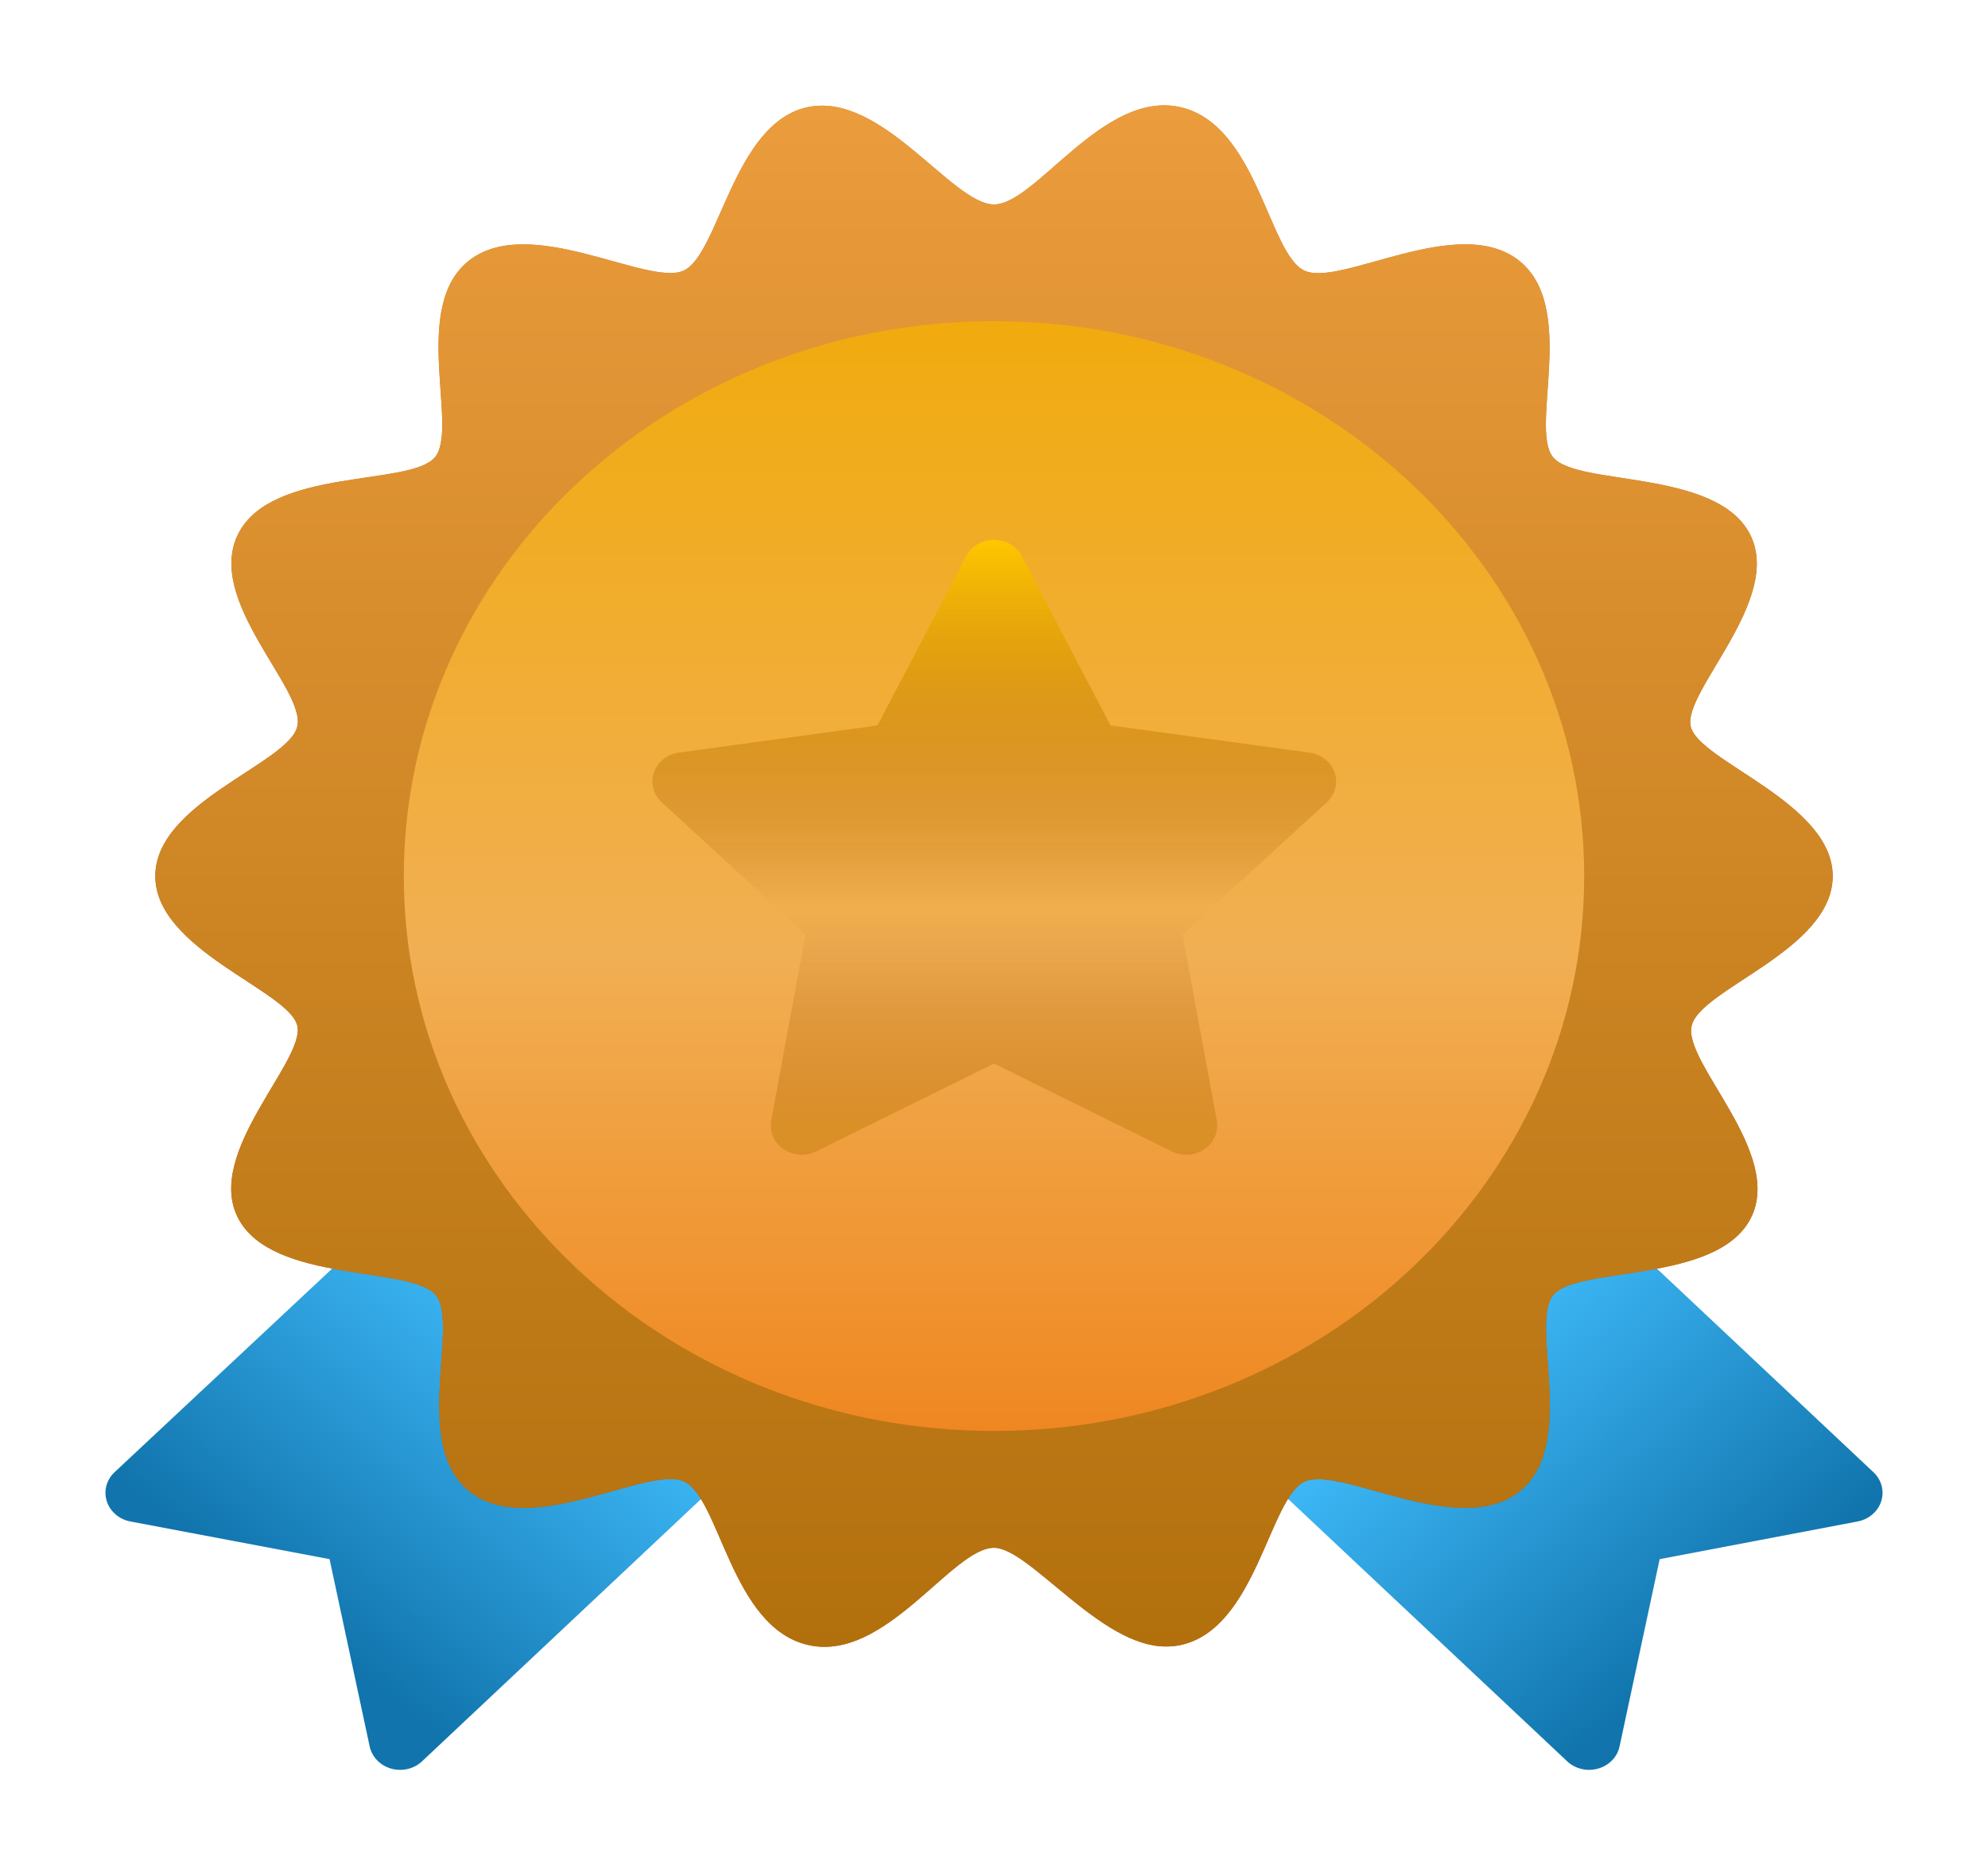 <svg width="50" height="47" viewBox="0 0 50 47" fill="none" xmlns="http://www.w3.org/2000/svg">
<path d="M47.117 37.02L40.773 31.057C40.644 30.937 40.474 30.863 40.293 30.848C40.112 30.834 39.931 30.879 39.781 30.976L31.969 36.065C31.874 36.126 31.796 36.206 31.738 36.299C31.68 36.392 31.645 36.496 31.634 36.603C31.624 36.71 31.639 36.818 31.677 36.919C31.716 37.021 31.778 37.113 31.859 37.189L39.414 44.29C39.514 44.385 39.639 44.452 39.777 44.484C39.914 44.517 40.058 44.514 40.194 44.475C40.33 44.437 40.451 44.365 40.547 44.266C40.642 44.167 40.707 44.046 40.734 43.916L41.742 39.208L46.719 38.261C46.858 38.235 46.986 38.174 47.091 38.084C47.196 37.995 47.273 37.88 47.314 37.753C47.355 37.625 47.358 37.49 47.324 37.361C47.289 37.231 47.218 37.114 47.117 37.02Z" fill="url(#paint0_linear_1046_186)"/>
<path d="M18.062 36.065L10.25 30.976C10.1 30.879 9.92 30.834 9.738 30.848C9.557 30.863 9.387 30.937 9.258 31.057L2.883 37.02C2.782 37.114 2.711 37.231 2.676 37.361C2.641 37.49 2.645 37.625 2.686 37.753C2.727 37.88 2.804 37.995 2.909 38.084C3.013 38.174 3.142 38.235 3.281 38.261L8.289 39.208L9.297 43.916C9.325 44.046 9.389 44.167 9.485 44.266C9.58 44.365 9.702 44.437 9.837 44.475C9.973 44.514 10.117 44.517 10.255 44.484C10.392 44.452 10.517 44.385 10.617 44.29L18.172 37.189C18.253 37.113 18.315 37.021 18.354 36.919C18.393 36.818 18.407 36.71 18.397 36.603C18.387 36.496 18.351 36.392 18.294 36.299C18.236 36.206 18.157 36.126 18.062 36.065Z" fill="url(#paint1_linear_1046_186)"/>
<path d="M46.094 22.031C46.094 20.181 42.734 19.152 42.523 18.271C42.312 17.39 44.867 15.062 44.008 13.424C43.148 11.787 39.672 12.235 39.062 11.5C38.453 10.766 39.703 7.682 38.172 6.529C36.641 5.376 33.719 7.219 32.812 6.808C31.906 6.396 31.625 3.136 29.688 2.695C27.75 2.255 26.055 5.141 25 5.141C23.945 5.141 22.18 2.299 20.312 2.695C18.445 3.092 18.086 6.411 17.188 6.808C16.289 7.204 13.359 5.383 11.828 6.529C10.297 7.674 11.555 10.766 10.938 11.5C10.32 12.235 6.836 11.75 5.992 13.424C5.148 15.099 7.703 17.339 7.477 18.271C7.25 19.204 3.906 20.173 3.906 22.031C3.906 23.889 7.266 24.91 7.477 25.791C7.688 26.672 5.133 29 5.992 30.638C6.852 32.276 10.328 31.828 10.953 32.562C11.578 33.297 10.312 36.381 11.844 37.534C13.375 38.687 16.297 36.844 17.203 37.255C18.109 37.666 18.391 40.927 20.328 41.367C22.266 41.808 23.945 38.922 25 38.922C25.891 38.922 27.672 41.404 29.312 41.404C29.441 41.406 29.57 41.394 29.695 41.367C31.602 40.956 31.922 37.651 32.82 37.255C33.719 36.858 36.648 38.68 38.18 37.534C39.711 36.388 38.453 33.297 39.07 32.562C39.688 31.828 43.188 32.283 44.031 30.638C44.875 28.993 42.32 26.724 42.547 25.791C42.773 24.859 46.094 23.889 46.094 22.031Z" fill="url(#paint2_linear_1046_186)"/>
<path d="M46.094 22.031C46.094 20.181 42.734 19.152 42.523 18.271C42.312 17.39 44.867 15.062 44.008 13.424C43.148 11.787 39.672 12.235 39.062 11.5C38.453 10.766 39.703 7.682 38.172 6.529C36.641 5.376 33.719 7.219 32.812 6.808C31.906 6.396 31.625 3.136 29.688 2.695C27.75 2.255 26.055 5.141 25 5.141C23.945 5.141 22.18 2.299 20.312 2.695C18.445 3.092 18.086 6.411 17.188 6.808C16.289 7.204 13.359 5.383 11.828 6.529C10.297 7.674 11.555 10.766 10.938 11.5C10.32 12.235 6.836 11.75 5.992 13.424C5.148 15.099 7.703 17.339 7.477 18.271C7.25 19.204 3.906 20.173 3.906 22.031C3.906 23.889 7.266 24.91 7.477 25.791C7.688 26.672 5.133 29 5.992 30.638C6.852 32.276 10.328 31.828 10.953 32.562C11.578 33.297 10.312 36.381 11.844 37.534C13.375 38.687 16.297 36.844 17.203 37.255C18.109 37.666 18.391 40.927 20.328 41.367C22.266 41.808 23.945 38.922 25 38.922C25.891 38.922 27.672 41.404 29.312 41.404C29.441 41.406 29.57 41.394 29.695 41.367C31.602 40.956 31.922 37.651 32.82 37.255C33.719 36.858 36.648 38.68 38.18 37.534C39.711 36.388 38.453 33.297 39.07 32.562C39.688 31.828 43.188 32.283 44.031 30.638C44.875 28.993 42.32 26.724 42.547 25.791C42.773 24.859 46.094 23.889 46.094 22.031Z" fill="url(#paint3_linear_1046_186)"/>
<path d="M25 35.984C33.198 35.984 39.844 29.737 39.844 22.031C39.844 14.325 33.198 8.078 25 8.078C16.802 8.078 10.156 14.325 10.156 22.031C10.156 29.737 16.802 35.984 25 35.984Z" fill="url(#paint4_linear_1046_186)"/>
<path d="M32.922 18.925L27.93 18.242L25.703 13.99C25.639 13.866 25.539 13.761 25.415 13.688C25.291 13.614 25.147 13.576 25 13.576C24.853 13.576 24.709 13.614 24.585 13.688C24.461 13.761 24.361 13.866 24.297 13.99L22.07 18.242L17.078 18.925C16.934 18.945 16.799 19.001 16.688 19.089C16.577 19.177 16.494 19.292 16.448 19.422C16.403 19.552 16.397 19.691 16.431 19.823C16.465 19.956 16.537 20.077 16.641 20.173L20.258 23.5L19.398 28.171C19.372 28.307 19.387 28.448 19.441 28.576C19.496 28.705 19.588 28.816 19.708 28.898C19.827 28.979 19.968 29.027 20.116 29.036C20.263 29.045 20.41 29.015 20.539 28.949L25 26.746L29.461 28.949C29.59 29.015 29.737 29.045 29.884 29.036C30.032 29.027 30.173 28.979 30.292 28.898C30.412 28.816 30.504 28.705 30.559 28.576C30.613 28.448 30.628 28.307 30.602 28.171L29.742 23.5L33.359 20.188C33.467 20.093 33.544 19.97 33.581 19.835C33.617 19.7 33.612 19.558 33.567 19.426C33.521 19.294 33.436 19.176 33.322 19.087C33.208 18.999 33.069 18.942 32.922 18.925Z" fill="url(#paint5_linear_1046_186)"/>
<defs>
<linearGradient id="paint0_linear_1046_186" x1="35.695" y1="33.23" x2="42.782" y2="41.459" gradientUnits="userSpaceOnUse">
<stop stop-color="#42BFFF"/>
<stop offset="1" stop-color="#1174AC"/>
</linearGradient>
<linearGradient id="paint1_linear_1046_186" x1="14.5" y1="32.724" x2="7.793" y2="41.094" gradientUnits="userSpaceOnUse">
<stop stop-color="#42BFFF"/>
<stop offset="1" stop-color="#1174AC"/>
</linearGradient>
<linearGradient id="paint2_linear_1046_186" x1="25" y1="2.658" x2="25" y2="41.404" gradientUnits="userSpaceOnUse">
<stop stop-color="#CE7F20"/>
<stop offset="1" stop-color="#B2500D"/>
</linearGradient>
<linearGradient id="paint3_linear_1046_186" x1="25" y1="2.658" x2="25" y2="41.404" gradientUnits="userSpaceOnUse">
<stop stop-color="#EB9C3D"/>
<stop offset="1" stop-color="#B2700D"/>
</linearGradient>
<linearGradient id="paint4_linear_1046_186" x1="25" y1="8.078" x2="25" y2="35.984" gradientUnits="userSpaceOnUse">
<stop stop-color="#F1AB0E"/>
<stop offset="0.571" stop-color="#F1AF53"/>
<stop offset="1" stop-color="#EF8721"/>
</linearGradient>
<linearGradient id="paint5_linear_1046_186" x1="25.007" y1="13.576" x2="25.007" y2="29.038" gradientUnits="userSpaceOnUse">
<stop stop-color="#FFC700"/>
<stop offset="0.6" stop-color="#8D3900" stop-opacity="0"/>
<stop offset="0.962" stop-color="#C07C08" stop-opacity="0.447"/>
</linearGradient>
</defs>
</svg>
